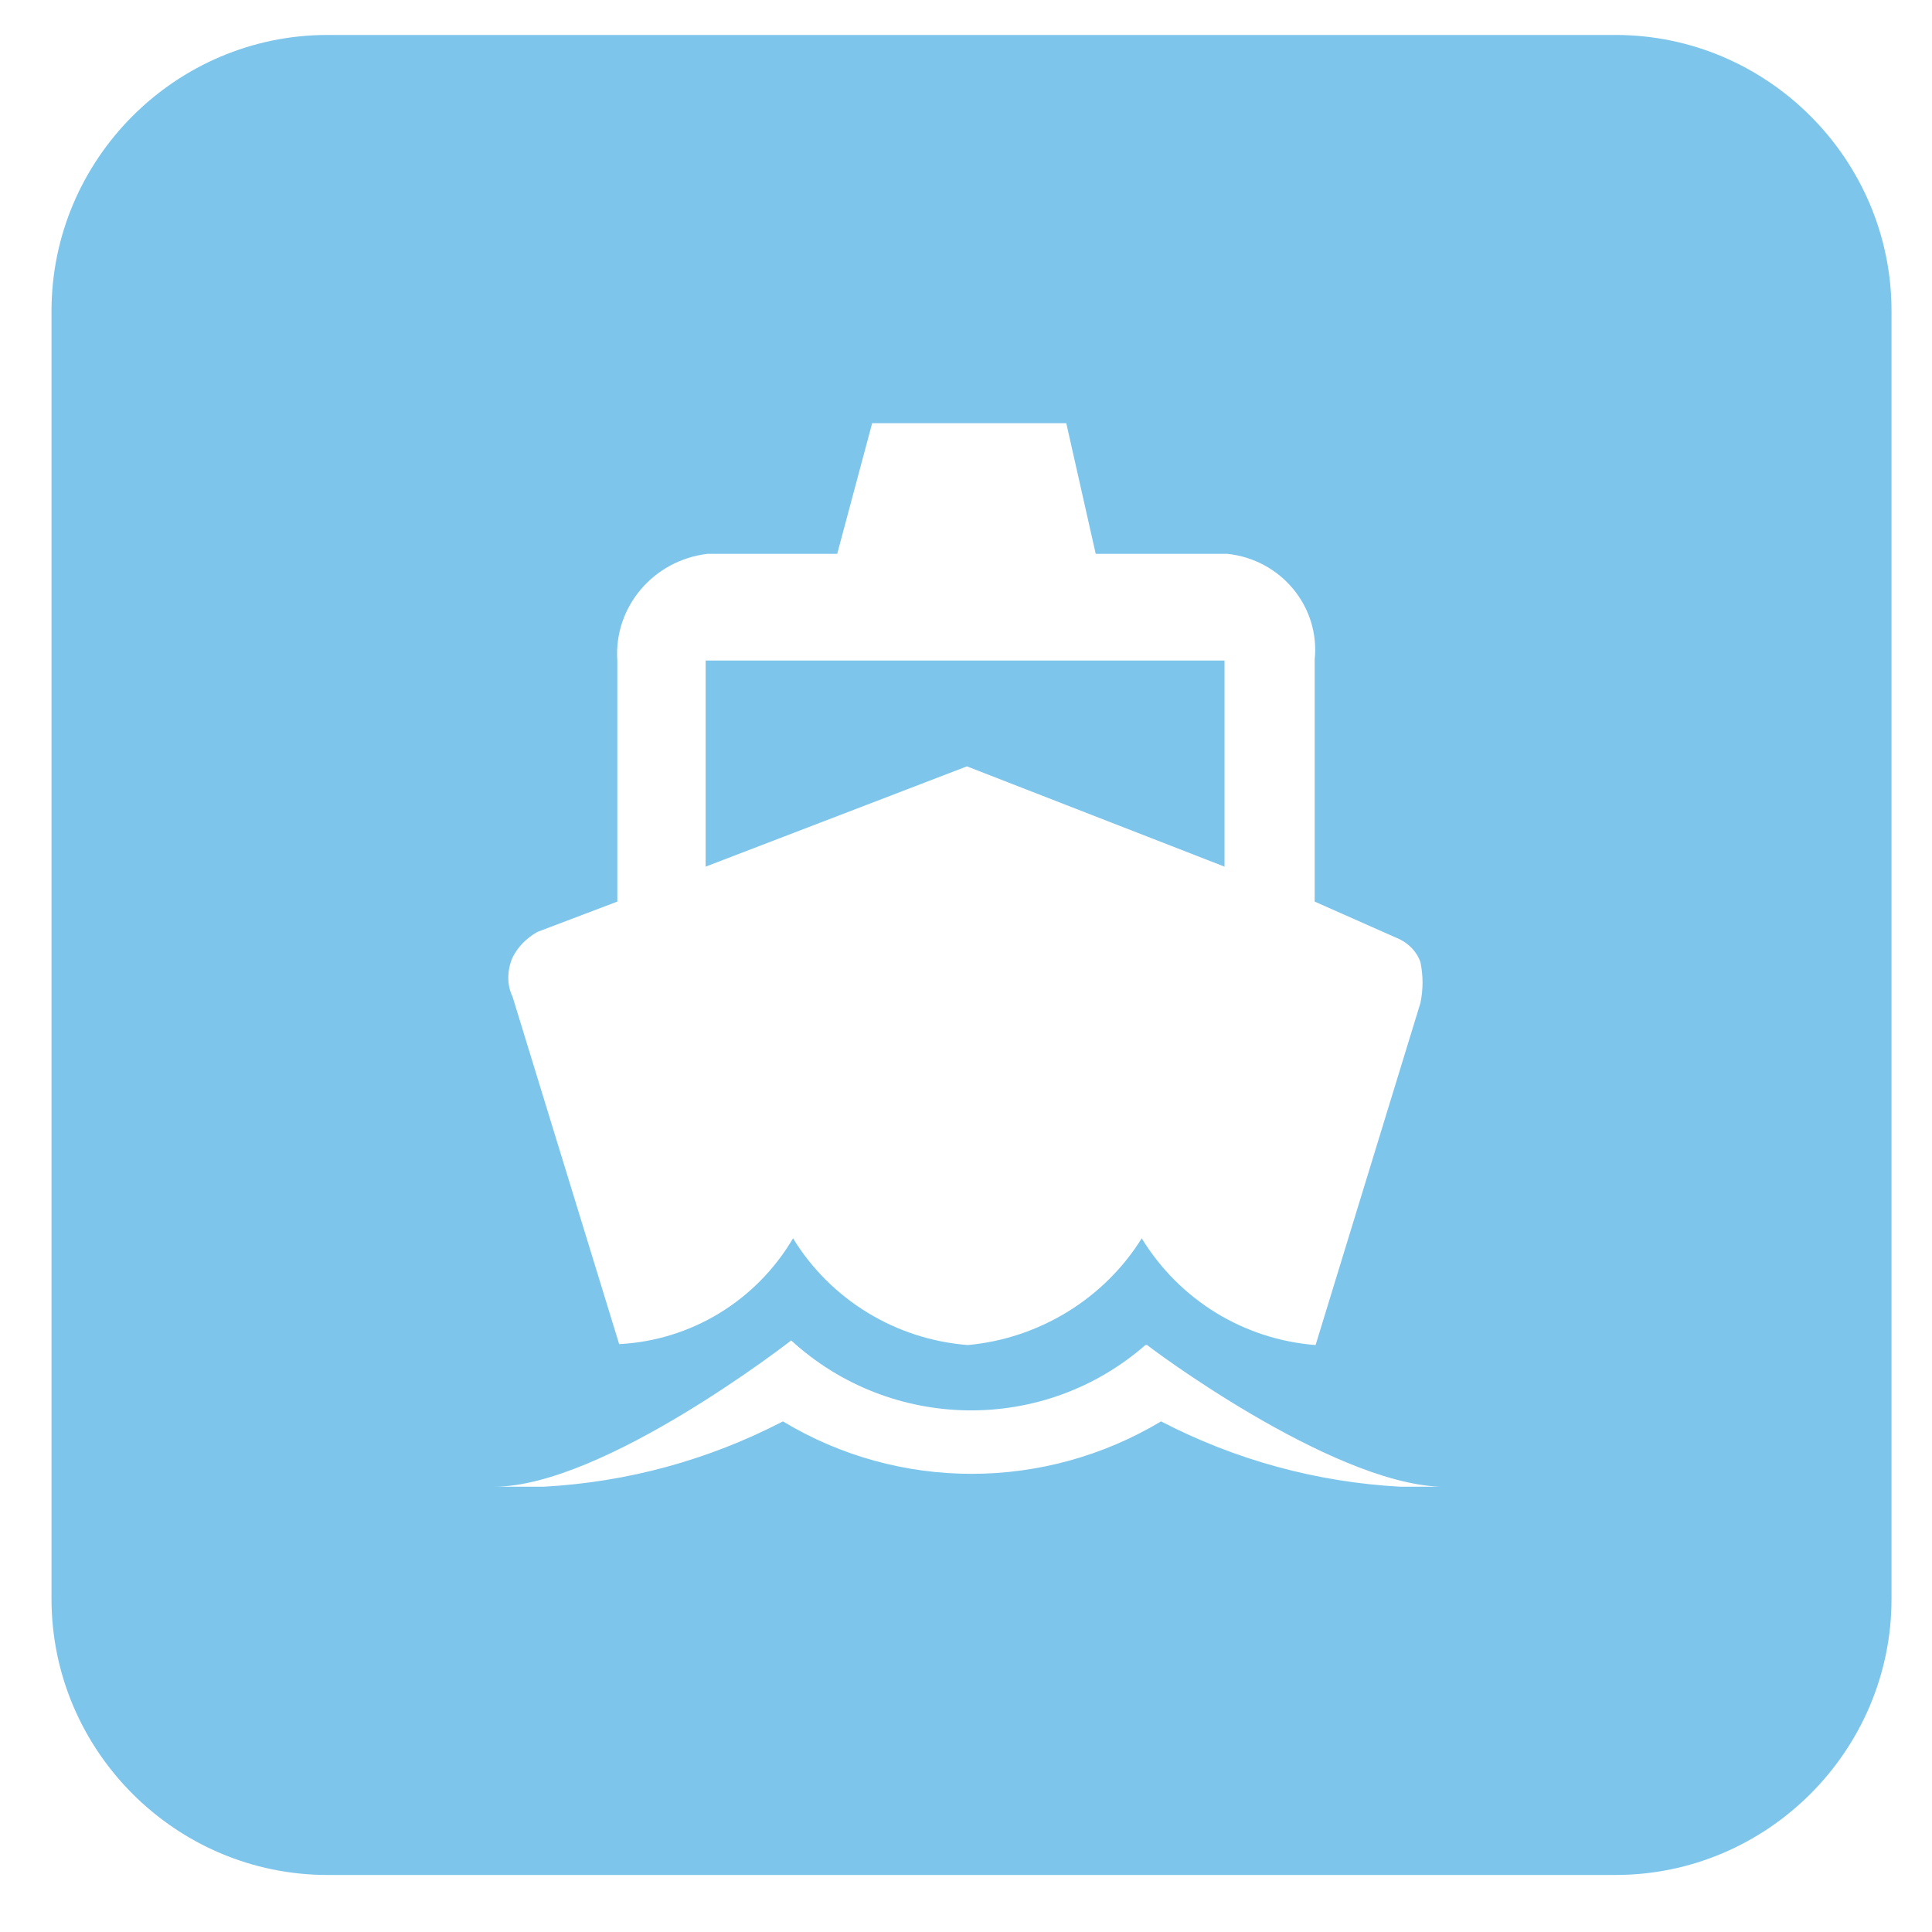<?xml version="1.0" standalone="no"?><!DOCTYPE svg PUBLIC "-//W3C//DTD SVG 1.1//EN" "http://www.w3.org/Graphics/SVG/1.1/DTD/svg11.dtd"><svg t="1666357484019" class="icon" viewBox="0 0 1024 1024" version="1.1" xmlns="http://www.w3.org/2000/svg" p-id="23137" xmlns:xlink="http://www.w3.org/1999/xlink" width="200" height="200"><path d="M649.021 459.337V350.11H374.004v109.227l138.484-53.15z" p-id="23138" fill="#7dc5eb"></path><path d="M856.259 18.53h-682.667c-80.457 0-146.286 65.829-146.286 146.286v682.667c0 80.457 65.829 146.286 146.286 146.286h682.667c80.457 0 146.286-65.829 146.286-146.286v-682.667c0-80.457-65.829-146.286-146.286-146.286zM271.604 507.611c2.926-5.851 7.314-10.24 13.166-13.653l42.423-16.091V350.11c-1.95-28.282 19.017-53.15 47.787-56.564H443.733L462.263 224.305h102.888l15.604 69.242H650.484c28.282 2.926 49.25 27.794 46.324 56.076V477.867l42.91 19.017c6.339 2.438 11.215 7.314 13.166 13.166 1.463 7.314 1.463 14.141 0 21.455L697.295 712.899c-38.034-2.926-72.168-23.893-92.16-56.564-19.992 32.183-54.613 53.15-92.16 56.564-38.034-2.926-72.655-23.893-92.648-56.564-19.505 33.158-54.126 54.126-92.16 56.076h-0.488 0.488l-56.564-184.32c-2.926-5.851-2.926-13.653 0-20.48z m491.52 280.381h-20.968c-44.373-2.438-87.284-14.141-126.781-34.621-61.928 37.059-138.971 37.059-200.411 0-39.497 20.48-82.408 32.183-126.781 34.621h-26.331c58.027 0 157.501-77.531 157.501-77.531 52.663 48.274 133.608 49.737 187.733 2.438h0.975c-0.488 0 96.061 72.655 155.063 75.093h5.851-5.851z" p-id="23139" fill="#7dc5eb"></path></svg>